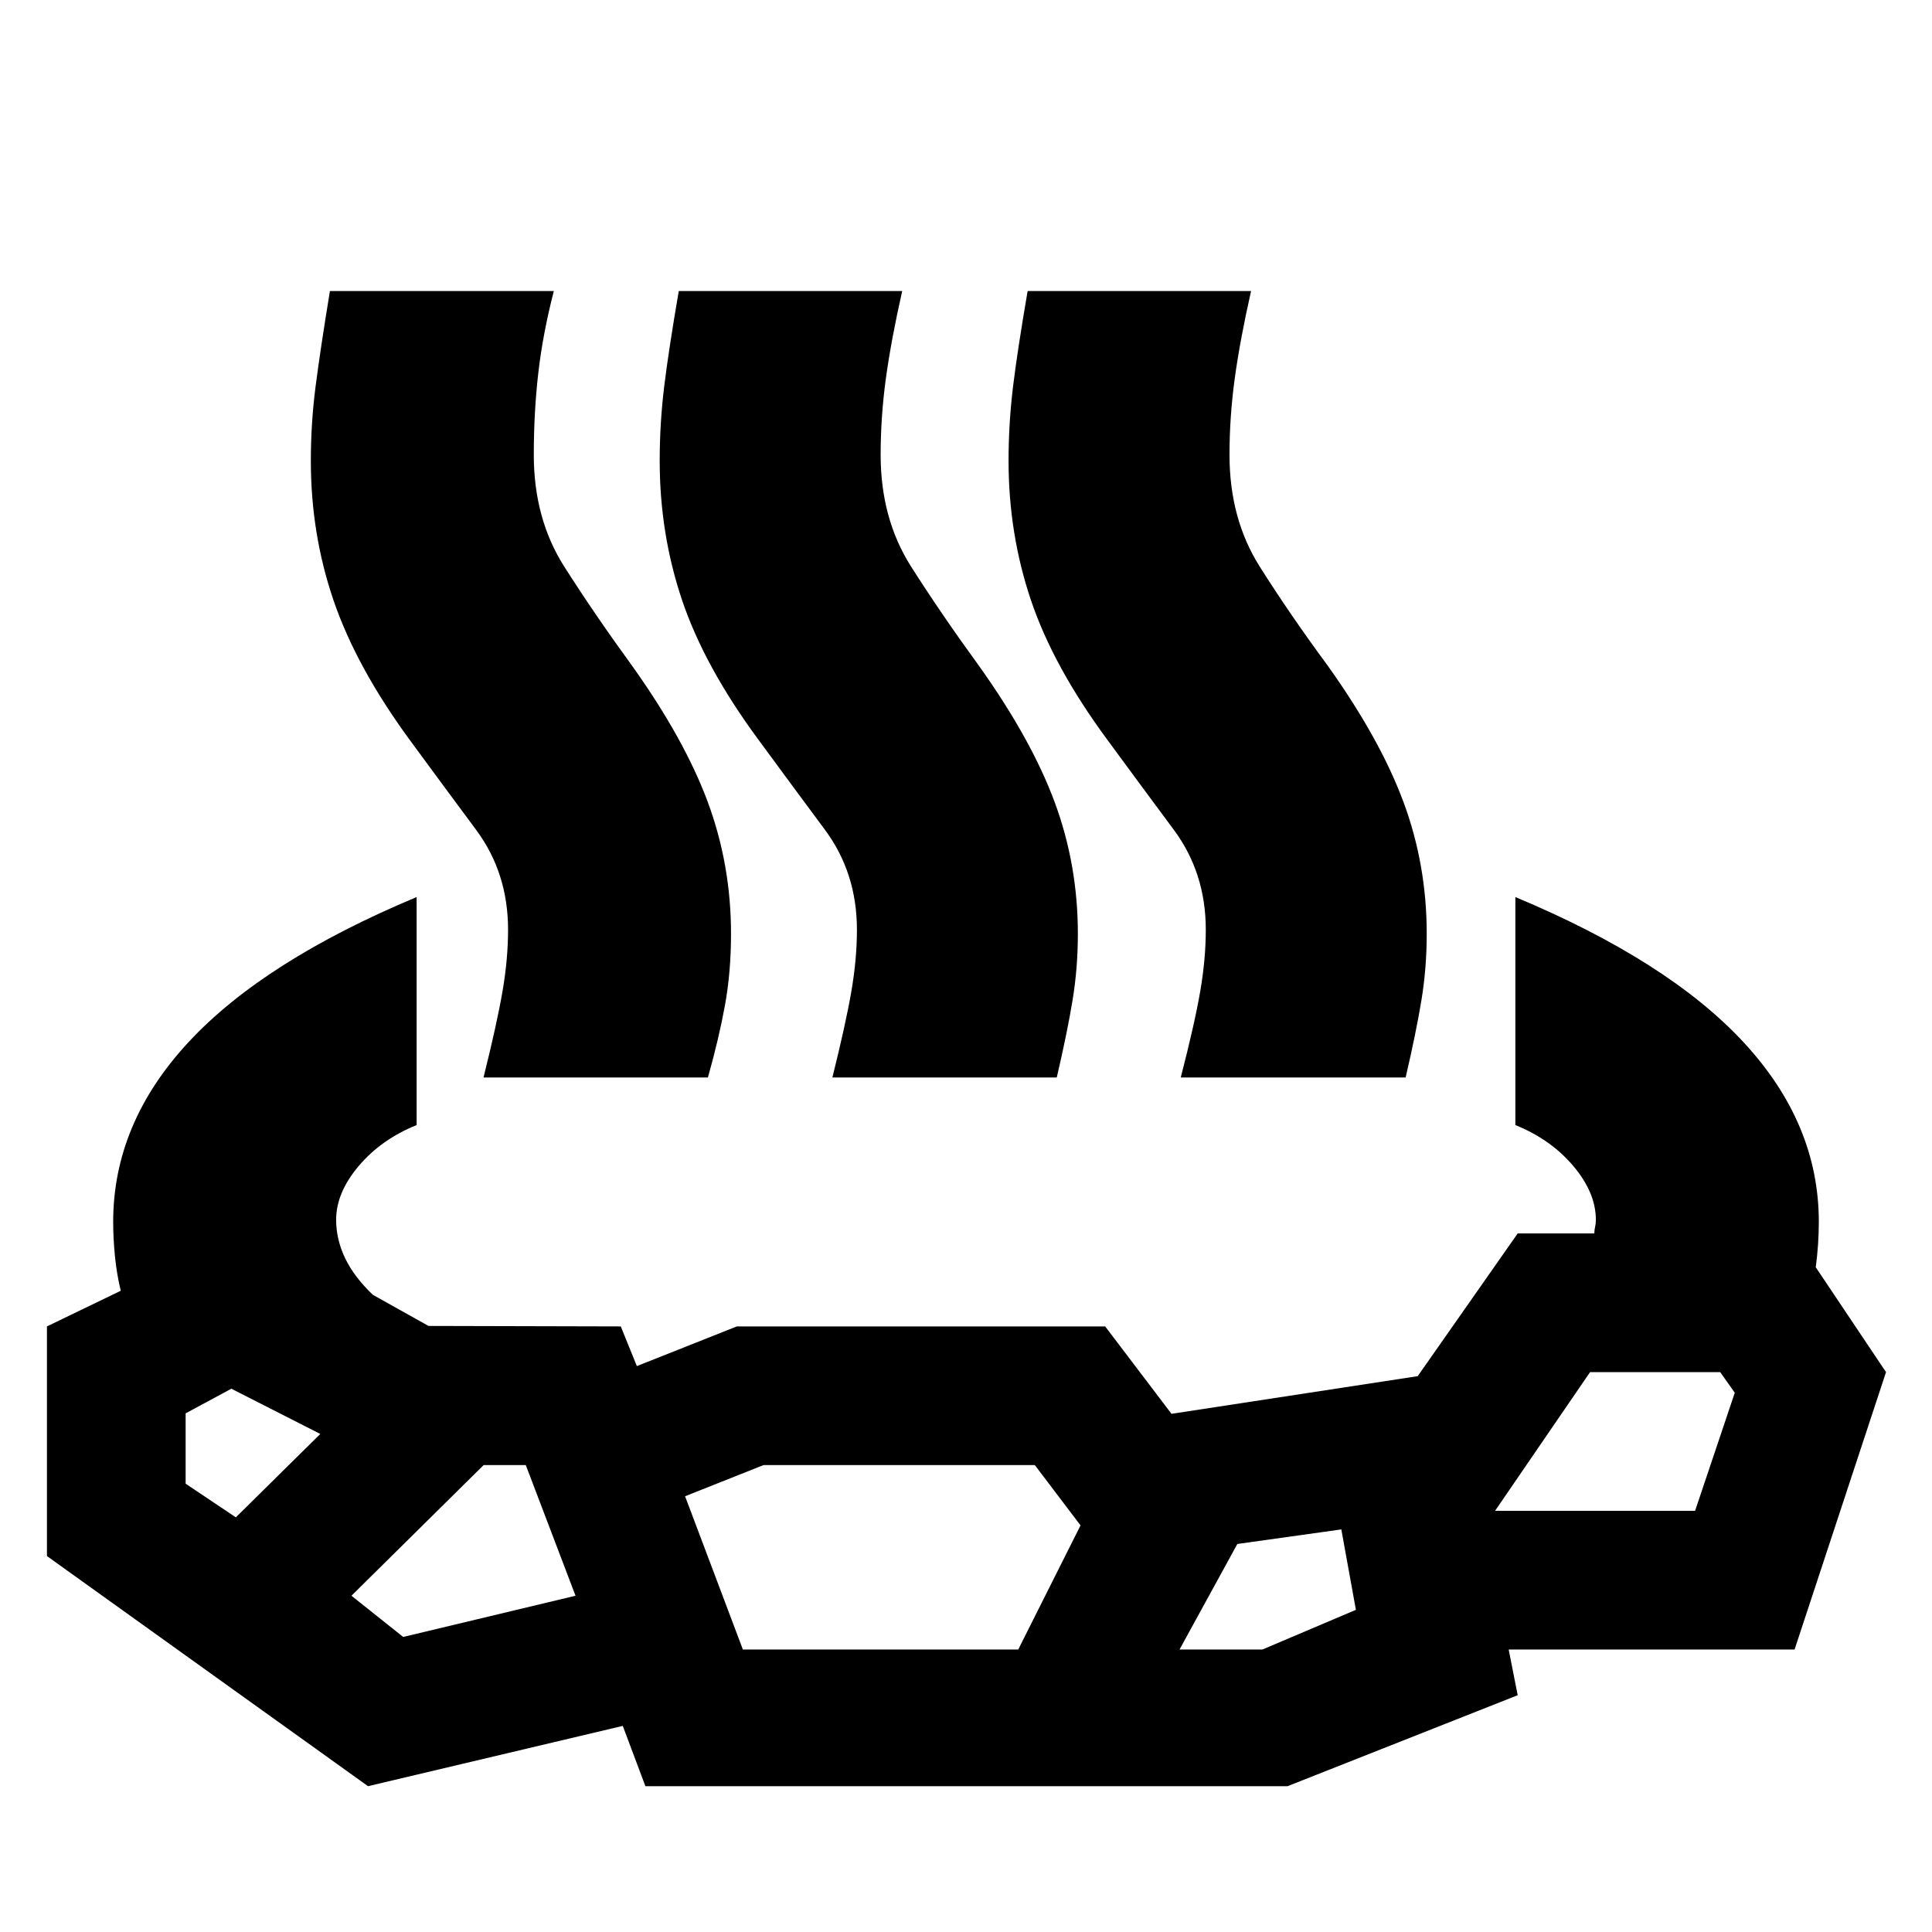 <svg xmlns="http://www.w3.org/2000/svg" height="24" viewBox="0 96 960 960" width="24"><path d="M207.022 541.739v113.304q-17.522 7.044-28.761 20.305t-11.239 26.782q0 9.674 4.434 18.99 4.435 9.315 13.827 18.271l27.63 15.457 95.543.239 8 19.717 49.674-19.717h183.022l32.957 43.435 122.348-18.718 49.674-70.913h38.087q0-1.761.38-3.261.38-1.5.38-3.5 0-13.521-11.239-26.782t-28.761-20.305V541.739q75.87 31.717 113.327 72.076 37.456 40.359 37.456 89.315 0 5.522-.38 11.163-.381 5.642-1.142 11.403l34.913 52.108-45.434 137.826H749.652l4.479 22.718-114.348 45.196H320.696l-11.24-29.957-126.587 29.957L23.326 869.196V755.087L60 737.37q-2-8.24-2.88-17.12-.881-8.88-.881-17.12 0-48.956 37.456-89.315 37.457-40.359 113.327-72.076Zm-89.827 308.218 41.957-41.435-44.196-22.479-22.717 12.24v34.956l24.956 16.718Zm83.153 59.434 85.63-20.478L261.261 824h-20.957l-65.674 64.913 25.718 20.478Zm168.782 6.239h136.827l30.956-61.673L514.196 824H379.37l-38.957 15.478 28.717 76.152Zm216.979 0h41.195l46.435-19.717-7.239-39.956-51.674 7.239-28.717 52.434Zm156.782-68.913h99.392L862 788.043l-7.239-10.239h-64.674l-47.196 68.913Zm-502.63-215.326q6.717-26.956 9.456-42.934 2.739-15.979 2.739-30.457 0-28.283-15.88-49.663-15.88-21.38-33.12-44.859-26.478-36.195-37.739-69.195-11.261-33-11.261-69.283 0-18.674 2.359-37.011 2.359-18.337 7.12-47.38h111.261q-5.479 21.239-7.718 40.717-2.239 19.478-2.239 40.674 0 31.761 15.12 55.522 15.119 23.761 33.88 49.521 25.957 36.435 37.478 67.555 11.522 31.119 11.522 65.402 0 19-3 35.478-3 16.479-8.478 35.913h-111.5Zm173.348 0q6.717-26.956 9.456-42.934 2.739-15.979 2.739-30.457 0-28.283-15.88-49.663-15.881-21.38-33.12-44.859-26.717-36.195-37.858-69.195-11.142-33-11.142-69.283 0-18.674 2.239-37.011 2.24-18.337 7.24-47.38h111.021q-5.478 24.239-8.097 43.337-2.62 19.097-2.62 38.054 0 31.761 15.12 55.522 15.119 23.761 33.88 49.521 25.957 36.435 37.478 67.555 11.522 31.119 11.522 65.402 0 16.957-2.62 32.935-2.619 15.978-7.858 38.456h-111.5Zm173.108 0q6.957-26.956 9.696-42.934 2.739-15.979 2.739-30.457 0-28.283-15.88-49.663-15.881-21.38-33.12-44.859-26.717-36.195-37.858-69.195-11.142-33-11.142-69.283 0-18.674 2.239-37.011 2.239-18.337 7.239-47.38h111.022q-5.478 24.239-8.097 43.337-2.62 19.097-2.62 38.054 0 31.761 15 55.522t34 49.521q25.956 36.435 37.478 67.555 11.522 31.119 11.522 65.402 0 16.957-2.62 32.935-2.619 15.978-7.858 38.456h-111.74Z"/></svg>